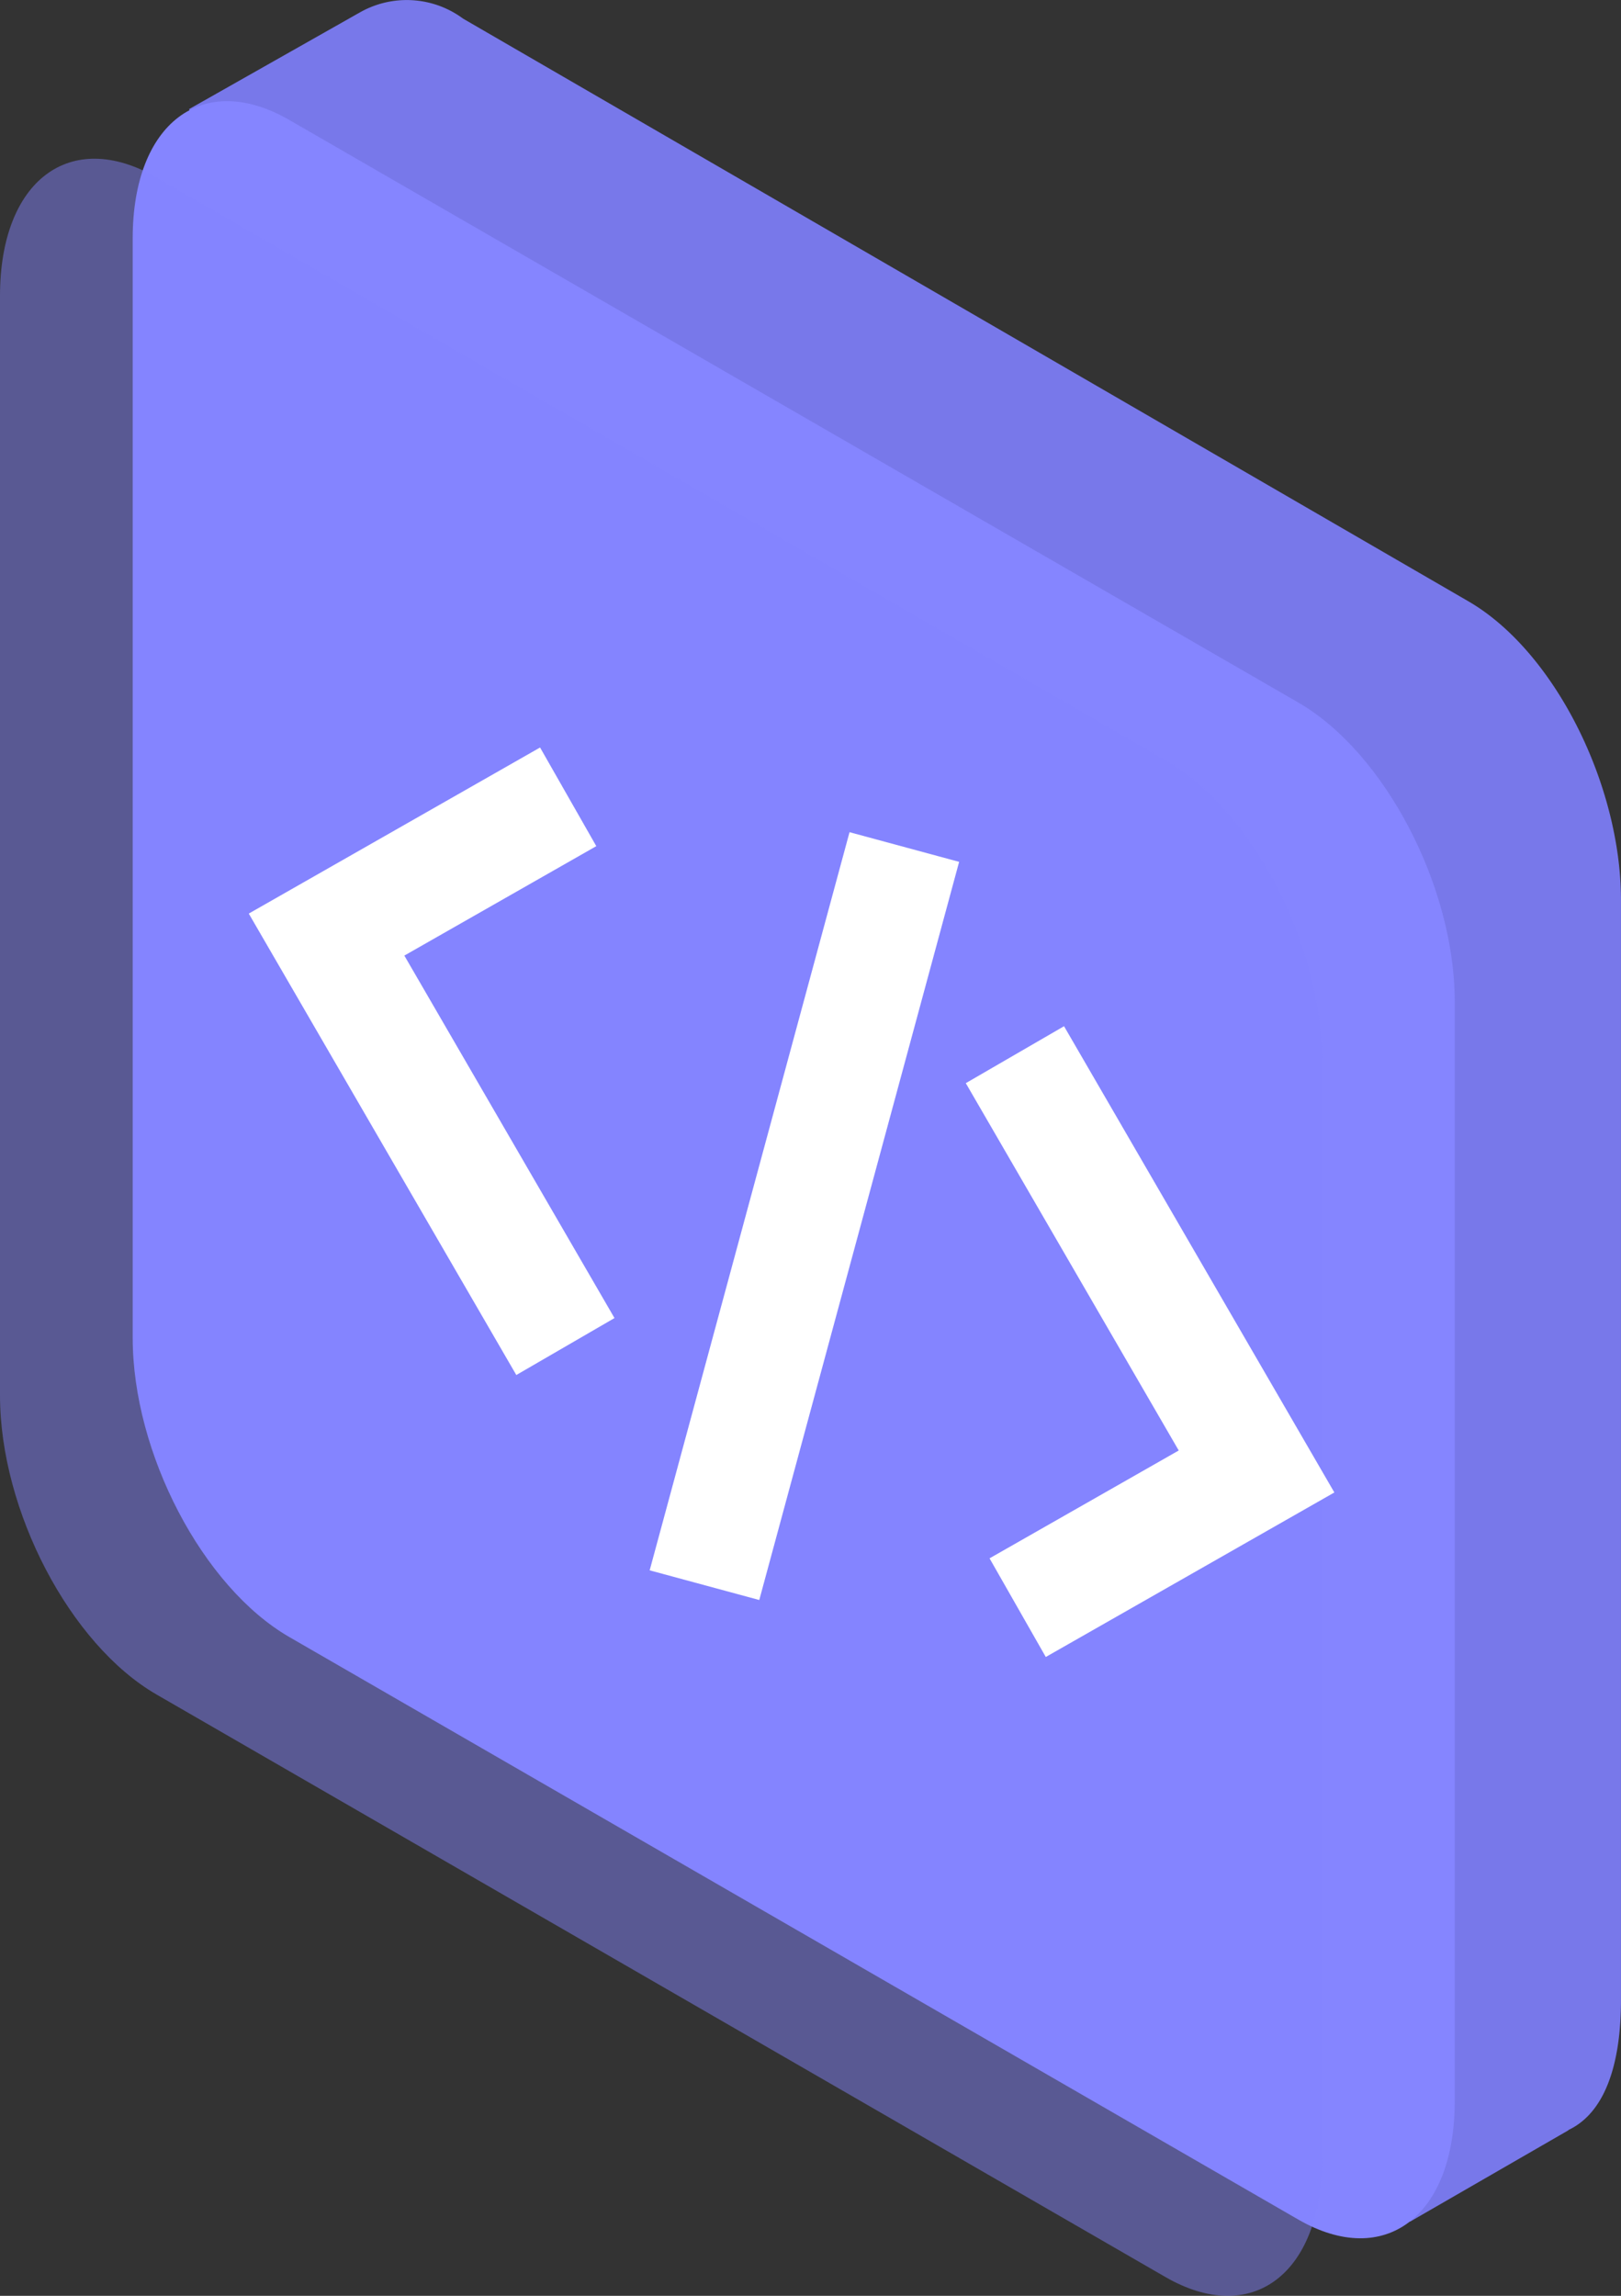 <svg id="Group_311" data-name="Group 311" xmlns="http://www.w3.org/2000/svg" width="58.892" height="83.409" viewBox="0 0 58.892 83.409">
  <rect x="0" y="0" width="58.892" height="83.409" fill="#333333" stroke="none"/>
  <path id="Path_173" data-name="Path 173" d="M1199.819,348.736l-36.513-21.163a3.444,3.444,0,0,0-3.816-.189l.006-.005-6.15,3.482a68.417,68.417,0,0,1,4.239,7.945V371.82c0,4.188,2.558,9.054,5.7,10.868l29.765,17.189c2.778,4.675,4.656,7.733,4.656,7.733l5.754-3.32v-.01c1.274-.6,1.911-2.271,1.911-4.73V359.6C1205.373,355.415,1202.96,350.55,1199.819,348.736Z" transform="translate(-1146.48 -326.895)" fill="#7878ea"/>
  <path id="Path_174" data-name="Path 174" d="M1192.48,409.623l-36.655-21.162c-3.141-1.814-5.688-6.68-5.688-10.868V337.646c0-4.189,2.547-6.113,5.688-4.3l36.655,21.163c3.141,1.813,5.688,6.679,5.688,10.868v39.947C1198.168,409.512,1195.621,411.437,1192.48,409.623Z" transform="translate(-1145.316 -328.988)" fill="#8585ff"/>
  <path id="Path_175" data-name="Path 175" d="M1184.912,412.905l-36.654-21.163c-3.141-1.813-5.688-6.679-5.688-10.867V340.928c0-4.189,2.547-6.114,5.688-4.3l36.654,21.163c3.142,1.814,5.688,6.68,5.688,10.868v39.947C1190.6,412.794,1188.054,414.719,1184.912,412.905Z" transform="translate(-1142.57 -330.179)" fill="#8585ff" opacity="0.47"/>
  <g id="Group_310" data-name="Group 310" transform="translate(9.039 27.156)">
    <g id="Group_307" data-name="Group 307">
      <path id="Path_176" data-name="Path 176" d="M1166.476,392.315l-9.72-16.764,10.583-6.034,2.043,3.584-6.974,3.976,7.635,13.169Z" transform="translate(-1156.757 -369.516)" fill="#fff"/>
    </g>
    <g id="Group_308" data-name="Group 308" transform="translate(26.049 10.127)">
      <path id="Path_177" data-name="Path 177" d="M1200.547,408.326l-2.043-3.584,6.873-3.918-7.736-13.345,3.569-2.069,9.821,16.939Z" transform="translate(-1197.641 -385.41)" fill="#fff"/>
    </g>
    <g id="Group_309" data-name="Group 309" transform="translate(14.564 3.078)">
      <rect id="Rectangle_18" data-name="Rectangle 18" width="27.783" height="4.125" transform="translate(0 26.817) rotate(-74.85)" fill="#fff"/>
    </g>
  </g>
</svg>
